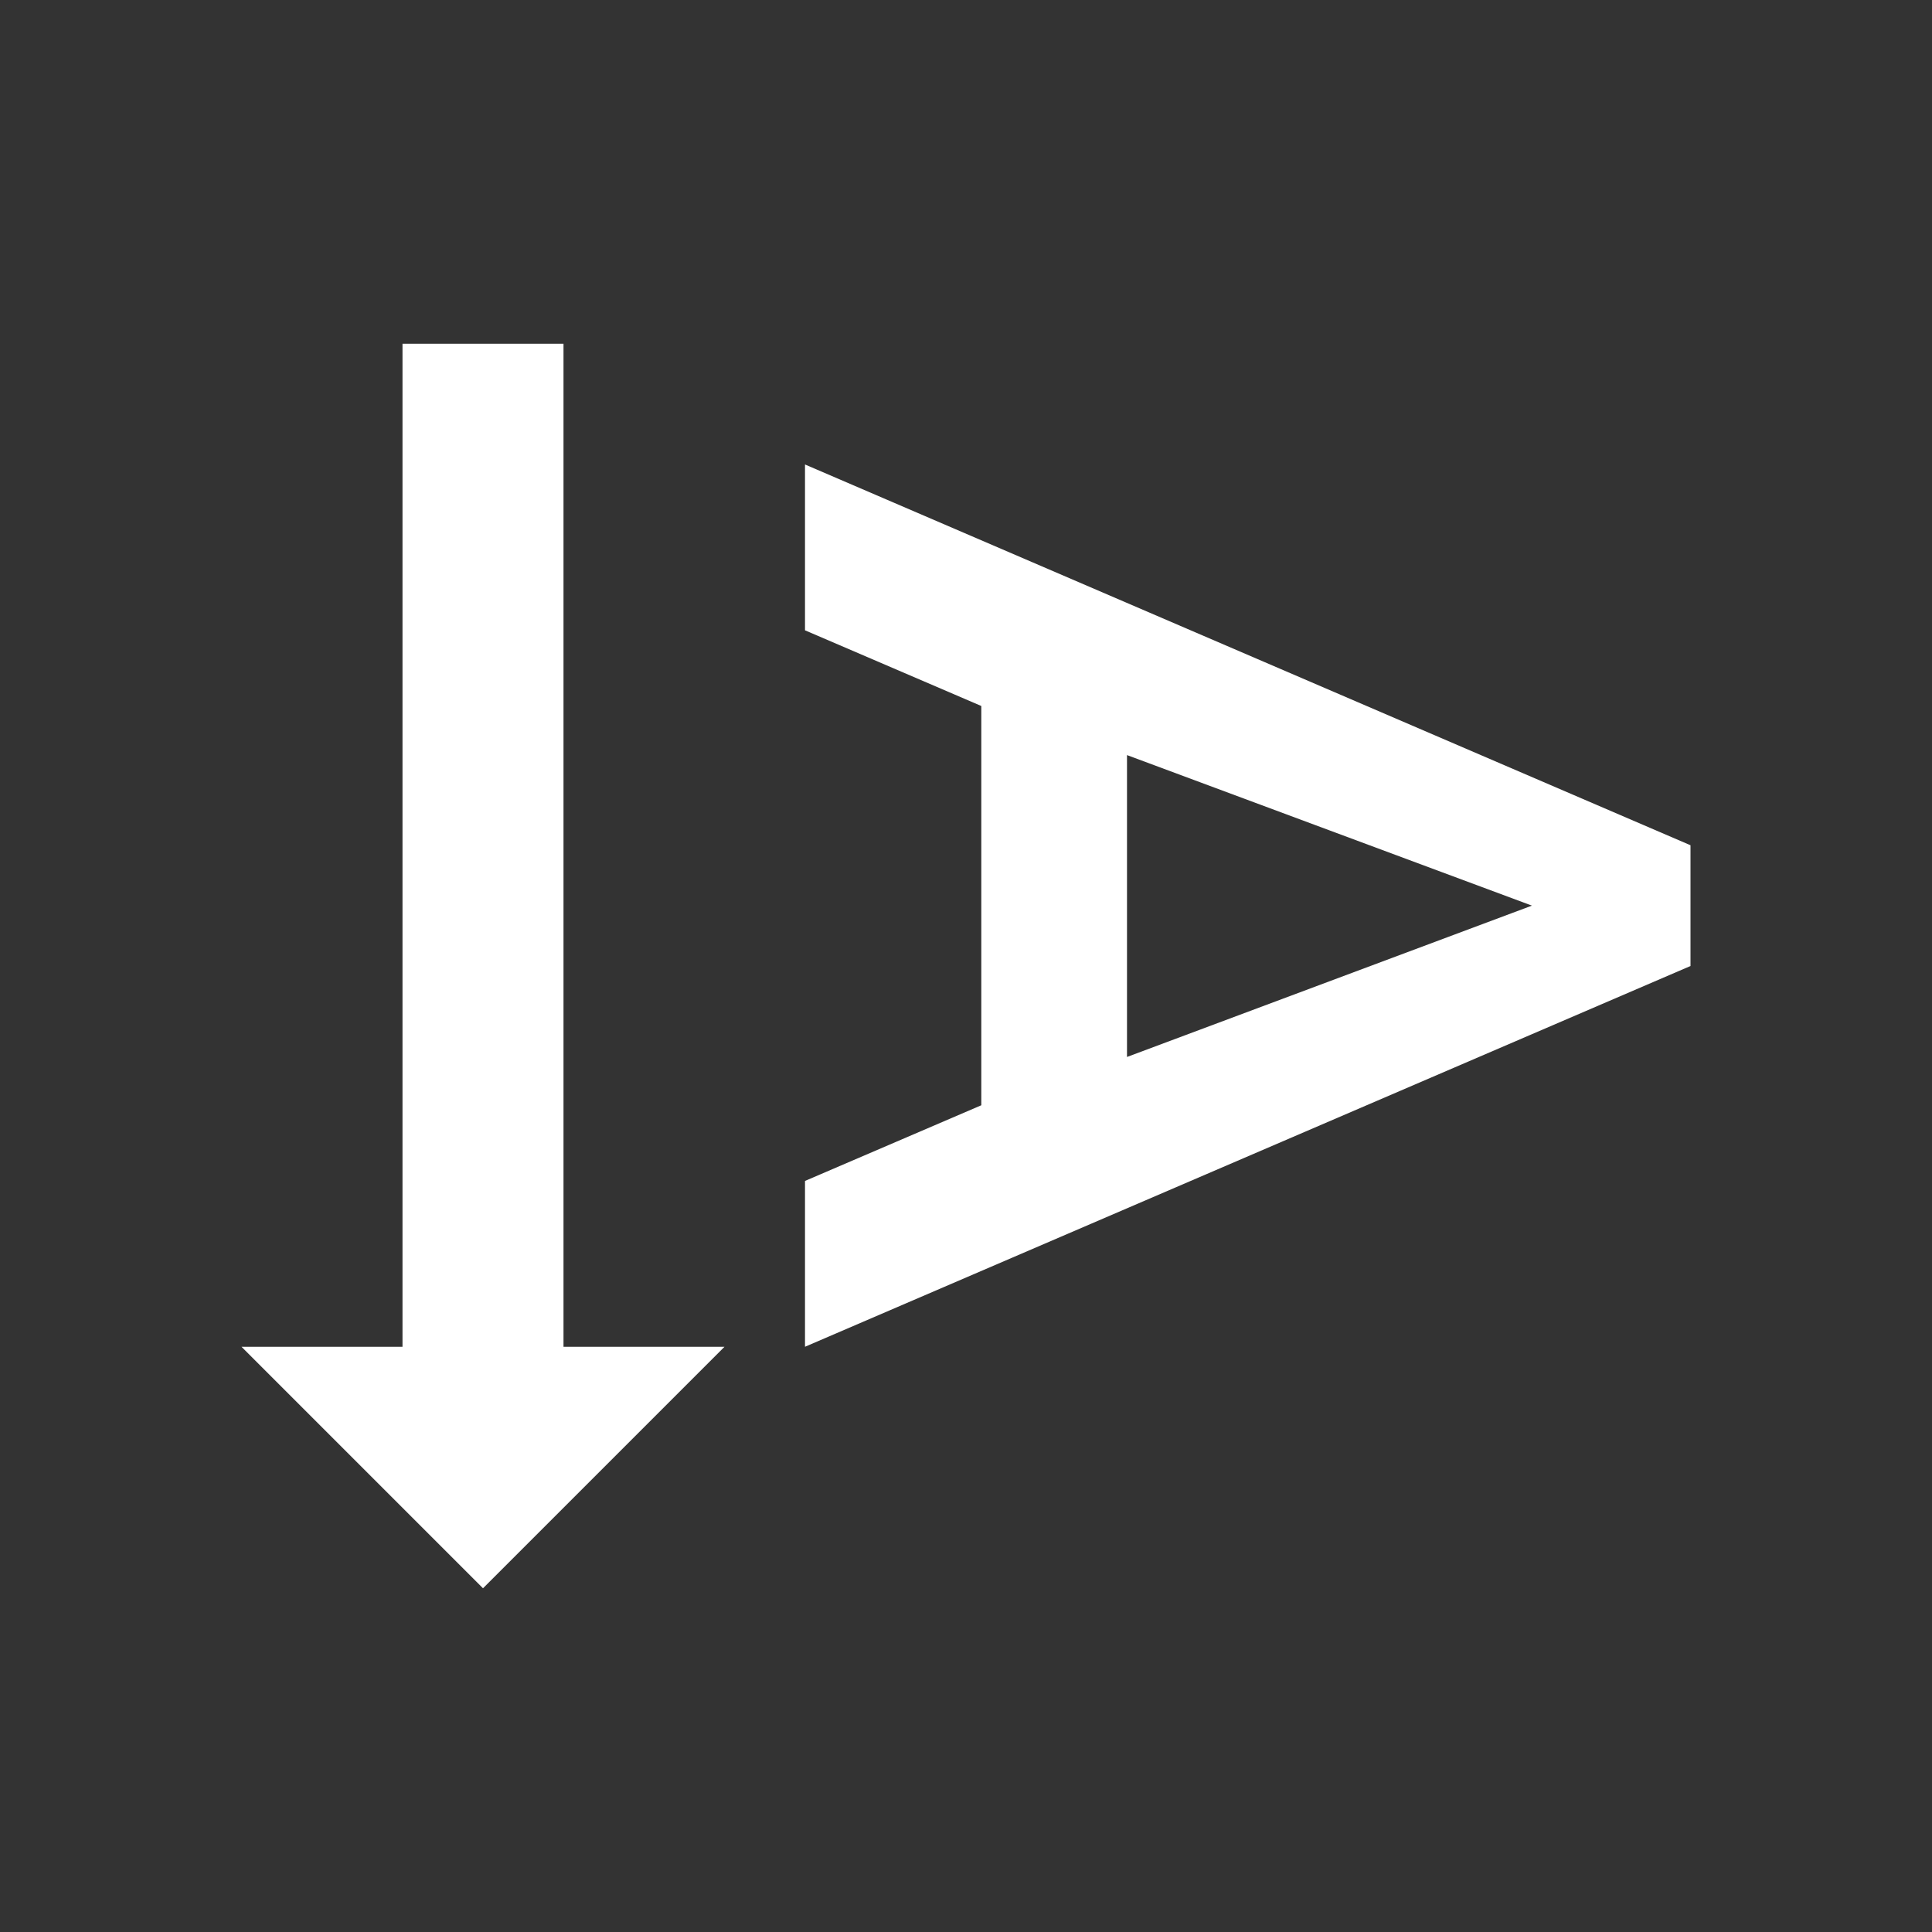 <svg xmlns="http://www.w3.org/2000/svg" id="mdi-format-text-rotation-down" viewBox="0 0 24 24"><rect x="0" y="0" width="24" height="24" fill="#333333" stroke="none"/><path fill="white" d="M6,19.73L3,16.73H5V4.27H7V16.73H9L6,19.73M14,9.38V13.13L19.03,11.25L14,9.38M21,12L10,16.73V14.67L12.19,13.73V8.77L10,7.83V5.77L21,10.5V12Z" /></svg>